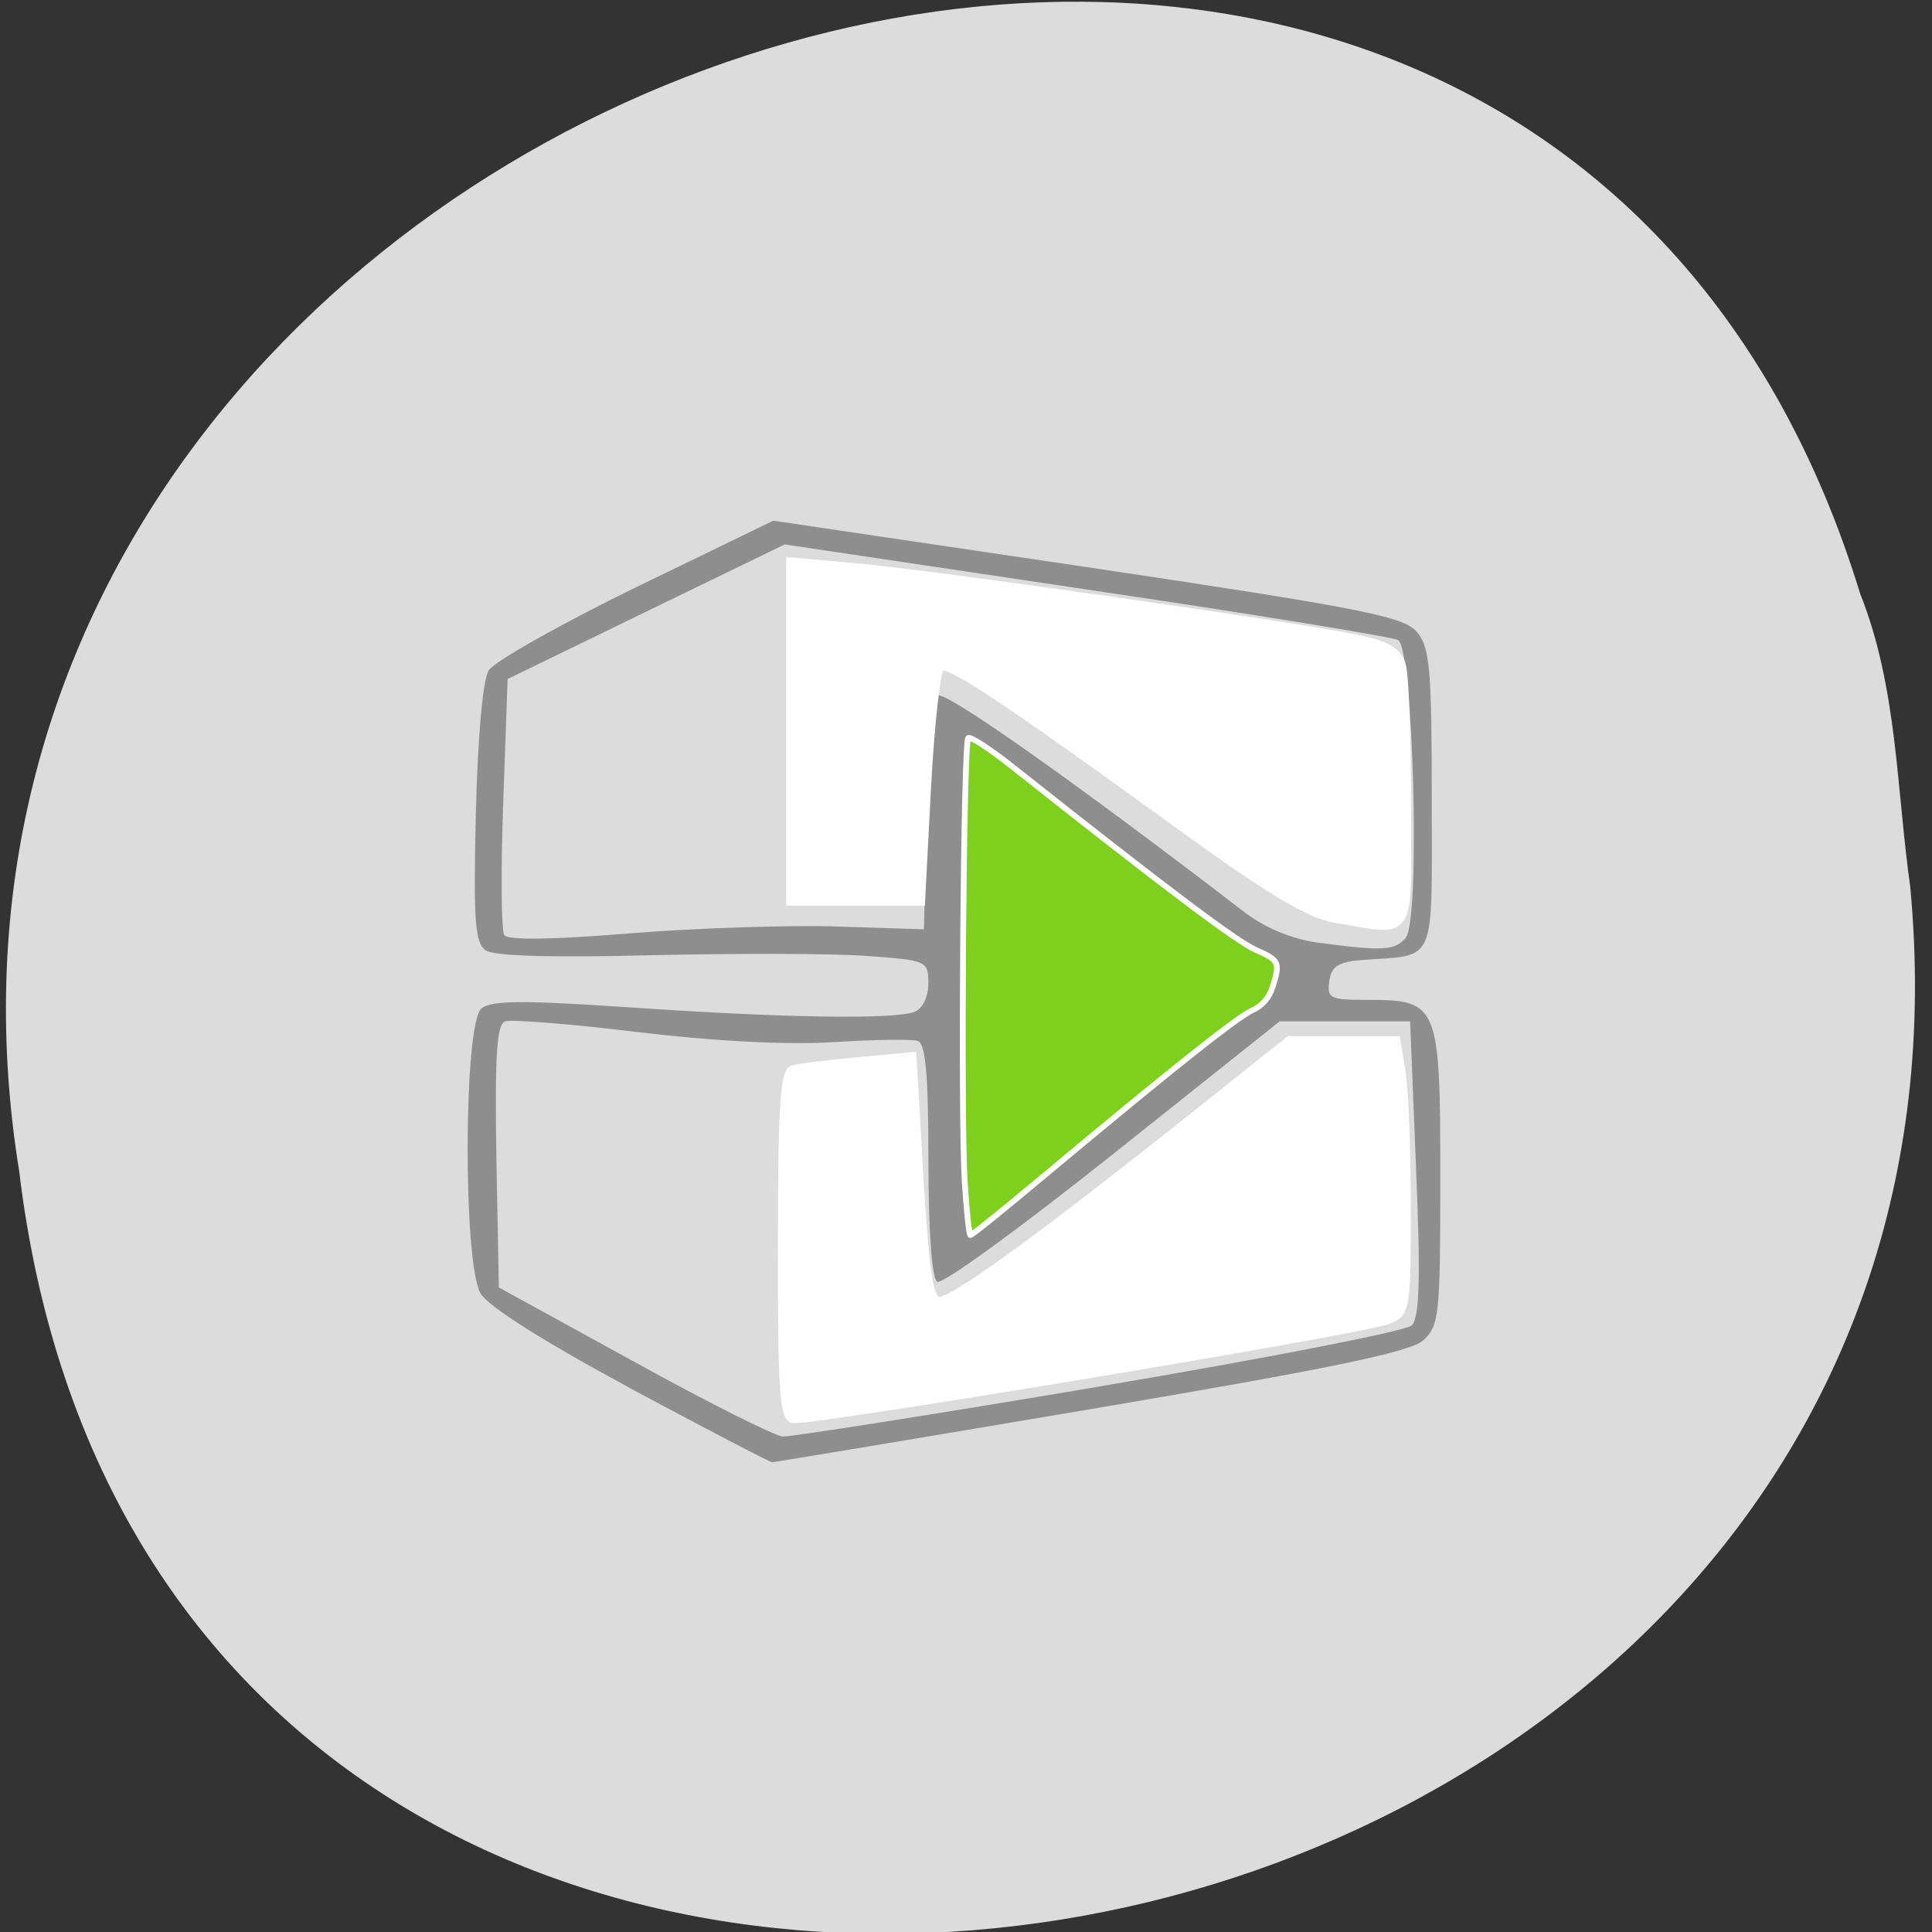 <svg xmlns="http://www.w3.org/2000/svg" viewBox="0 0 24 24"><rect x="0" y="0" width="24" height="24" fill="#333333" stroke="none"/><g fill="#ff4500"><path d="m 15.875 8.563 c 0 1.152 -0.934 2.082 -2.086 2.082 c -1.148 0 -2.082 -0.93 -2.082 -2.082 c 0 -1.148 0.934 -2.082 2.082 -2.082 c 1.152 0 2.086 0.934 2.086 2.082"/><path d="m 16.12 15.879 c 0 1.152 -0.934 2.086 -2.082 2.086 c -1.152 0 -2.082 -0.934 -2.082 -2.086 c 0 -1.148 0.93 -2.082 2.082 -2.082 c 1.148 0 2.082 0.934 2.082 2.082"/><path d="m 8.133 11.879 c 0 1.148 -0.934 2.082 -2.082 2.082 c -1.152 0 -2.086 -0.934 -2.086 -2.082 c 0 -1.152 0.934 -2.082 2.086 -2.082 c 1.148 0 2.082 0.93 2.082 2.082"/></g><path d="m 23.73 11.02 c 1.367 14.555 -21.699 18.477 -23.492 3.527 c -2.219 -13.746 18.691 -20.824 22.871 -7.168 c 0.461 1.156 0.449 2.418 0.621 3.641" fill="#dcdcdc"/><path d="m 7.824 17.242 c -1.063 -0.574 -1.766 -1.016 -1.855 -1.176 c -0.219 -0.383 -0.211 -3.359 0.012 -3.539 c 0.125 -0.102 0.52 -0.102 1.859 -0.012 c 1.875 0.129 3.258 0.152 3.52 0.055 c 0.102 -0.039 0.172 -0.188 0.172 -0.352 c 0 -0.285 -0.016 -0.289 -0.781 -0.344 c -0.43 -0.031 -1.629 -0.031 -2.668 -0.008 c -1.203 0.031 -1.945 0.012 -2.047 -0.059 c -0.137 -0.09 -0.156 -0.371 -0.125 -1.695 c 0.023 -0.945 0.086 -1.668 0.16 -1.785 c 0.07 -0.109 0.891 -0.574 1.828 -1.031 l 1.707 -0.828 l 3.902 0.578 c 3.402 0.508 3.922 0.609 4.09 0.801 c 0.164 0.188 0.188 0.457 0.188 2.082 c 0 2.094 0.07 1.926 -0.863 1.996 c -0.297 0.023 -0.383 0.078 -0.41 0.262 c -0.031 0.219 0.008 0.234 0.492 0.234 c 0.863 0 0.887 0.066 0.887 2.211 c 0 1.699 -0.012 1.84 -0.215 2.02 c -0.164 0.145 -1.184 0.355 -4.125 0.852 c -2.148 0.363 -3.93 0.66 -3.961 0.66 c -0.027 0 -0.82 -0.414 -1.762 -0.918 m 5.828 -0.023 c 2.063 -0.348 3.809 -0.688 3.879 -0.758 c 0.098 -0.094 0.113 -0.582 0.055 -1.949 l -0.074 -1.828 h -1.621 l -2.074 1.652 c -1.137 0.906 -2.117 1.621 -2.18 1.582 c -0.066 -0.039 -0.109 -0.641 -0.109 -1.508 c 0 -1.063 -0.035 -1.453 -0.133 -1.484 c -0.074 -0.023 -0.551 -0.016 -1.055 0.016 c -0.574 0.035 -1.477 -0.012 -2.422 -0.125 c -0.832 -0.102 -1.574 -0.16 -1.648 -0.133 c -0.105 0.035 -0.129 0.43 -0.109 1.676 l 0.031 1.629 l 1.672 0.918 c 0.918 0.508 1.754 0.926 1.855 0.934 c 0.102 0.004 1.871 -0.273 3.934 -0.621 m 3.805 -5.578 c 0.184 -0.211 0.094 -3.582 -0.094 -3.695 c -0.07 -0.039 -1.812 -0.324 -3.875 -0.629 l -3.746 -0.559 l -1.723 0.836 l -1.719 0.836 l -0.055 1.539 c -0.031 0.844 -0.023 1.582 0.012 1.641 c 0.043 0.066 0.59 0.059 1.551 -0.02 c 0.82 -0.066 1.977 -0.105 2.578 -0.086 l 1.086 0.035 l 0.031 -1.406 c 0.016 -0.773 0.074 -1.449 0.129 -1.5 c 0.078 -0.078 1.668 1.039 3.809 2.684 c 0.262 0.203 0.594 0.34 0.918 0.387 c 0.824 0.109 0.957 0.102 1.102 -0.063" fill="#8e8e8e"/><g fill-rule="evenodd" stroke="#fff"><path d="m 137.04 137.58 c -0.471 -7.788 -0.145 -52.45 0.399 -53.05 c 0.217 -0.262 2.681 1.423 5.471 3.744 c 17.211 14.15 25.401 20.555 27.611 21.566 c 2.718 1.236 2.826 1.498 1.92 4.455 c -0.399 1.273 -1.196 2.246 -2.355 2.771 c -1.776 0.861 -9.09 6.889 -23.77 19.619 c -4.566 3.969 -8.443 7.226 -8.624 7.226 c -0.145 0 -0.435 -2.846 -0.652 -6.328" transform="matrix(0.108 0 0 0.104 -2.816 0.377)" fill="#7fcf1e" stroke-width="0.664"/><g fill="#fff" stroke-width="1.239" transform="scale(0.094)"><path d="m 103.42 164.63 c 0 -17.292 0.292 -22.917 1.333 -23.21 c 0.75 -0.25 4.583 -0.708 8.542 -1.083 l 7.208 -0.667 l 0.917 16.04 c 0.792 12.833 1.292 16.04 2.583 16.292 c 1.667 0.333 12.792 -7.708 34.33 -24.833 l 12.08 -9.625 h 14.04 l 0.667 4.083 c 0.375 2.25 0.708 10.292 0.708 17.917 c 0 13.375 -0.083 13.875 -2.417 14.833 c -3.042 1.25 -74.08 13.08 -78.46 13.08 c -1.292 0 -1.542 -3.583 -1.542 -22.833"/><path d="m 176.46 121.33 c -3.333 -0.542 -8.5 -3.625 -20.08 -12 c -23.792 -17.25 -30.958 -22 -32.12 -21.292 c -0.583 0.333 -1.375 7.5 -1.833 15.833 l -0.792 15.208 h -17.12 v -44.792 l 8 0.708 c 9.25 0.75 59.46 7.917 67 9.542 c 3.792 0.792 5.208 1.667 5.667 3.458 c 0.375 1.292 0.667 9.542 0.667 18.375 c 0 18.08 0.917 16.667 -9.375 14.958"/></g></g></svg>